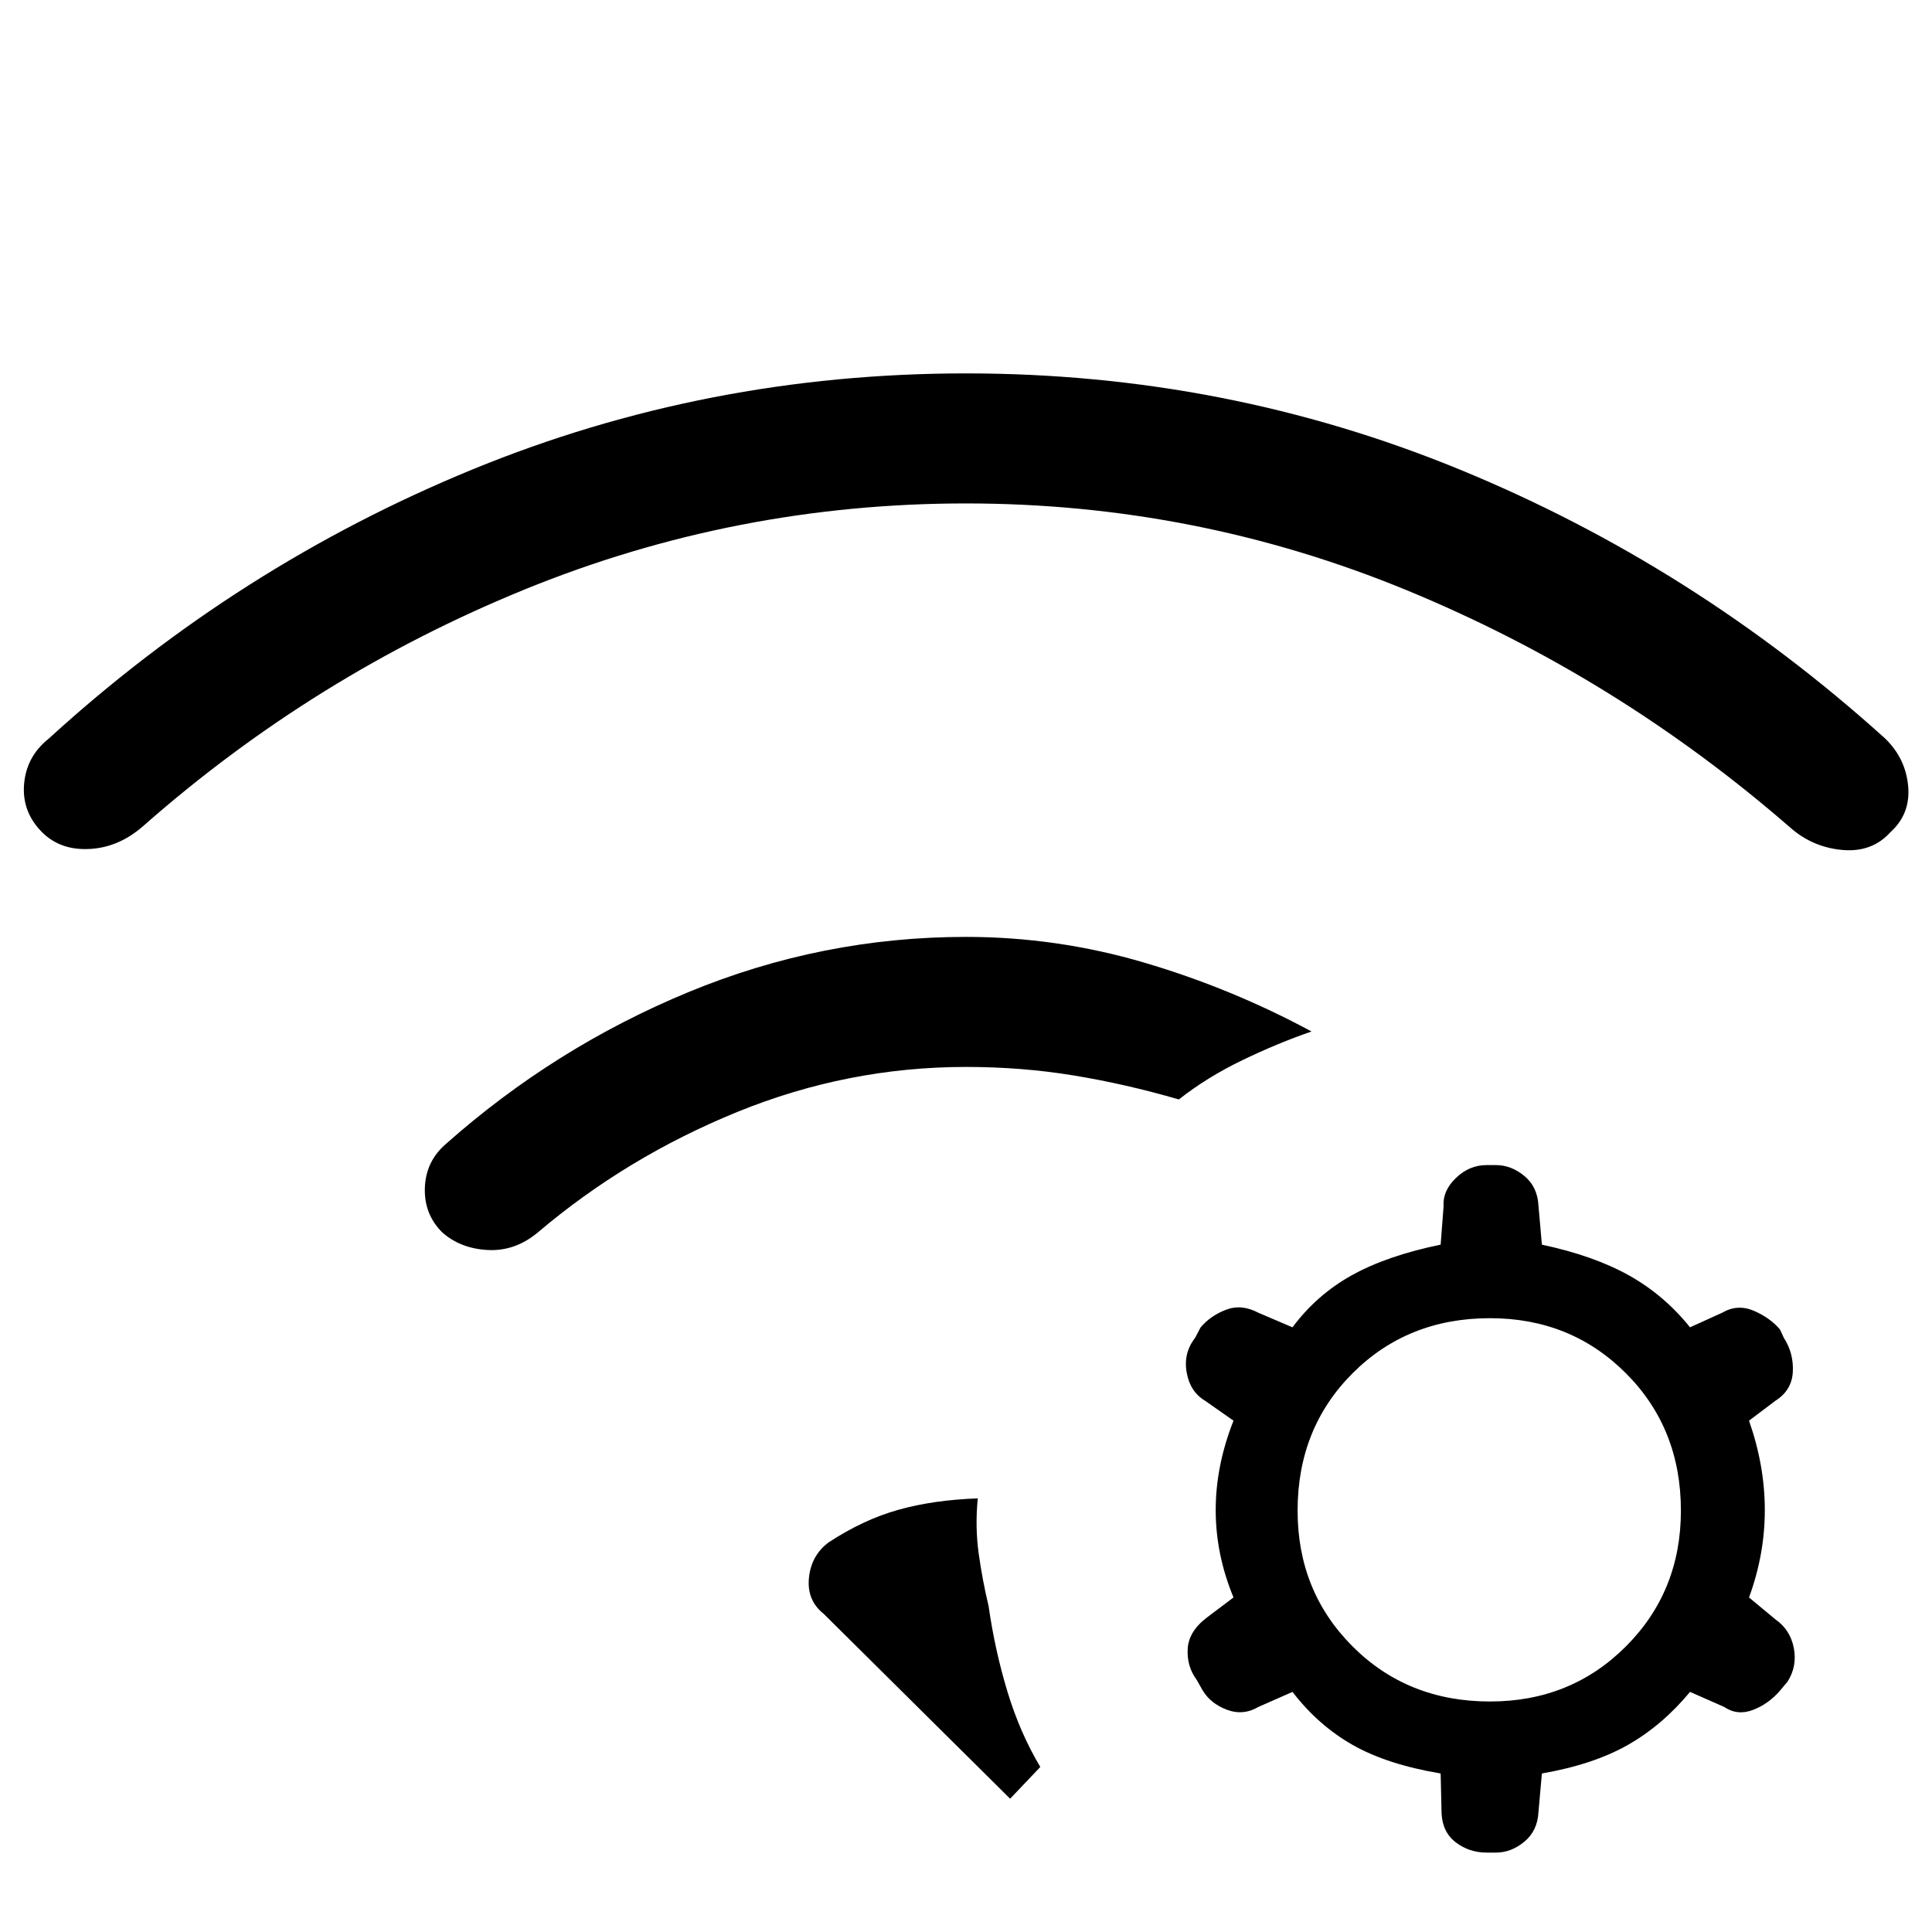<svg xmlns="http://www.w3.org/2000/svg" height="48" viewBox="0 96 960 960" width="48"><path d="M411.769 862.384q17.231-11.307 34.692-16.192 17.462-4.885 39.385-5.654-1.384 14.154.462 27.423 1.846 13.269 4.923 26.116 3.077 21.692 9.307 42.308Q506.769 957 516.923 974l-15 15.769-92.616-91.846q-8.461-6.692-7.346-17.885 1.116-11.192 9.808-17.654ZM480 561.538q45.231 0 88.654 12.808 43.423 12.808 83.039 34.192-16.77 5.769-34.385 14.269-17.616 8.501-31.539 19.501-26.461-7.693-52.269-11.923-25.808-4.231-53.5-4.231-58.769 0-113.692 22.384-54.923 22.385-99.154 59.923-11.308 9.385-24.846 8.654-13.539-.73-22.616-8.807-9.077-9.077-8.577-22.231.5-13.154 10.577-21.77 54.077-47.923 120.423-75.346Q408.461 561.538 480 561.538Zm0-280q129.077 0 245.423 47.808t211.423 133.731q10.077 9.846 11.308 23.615 1.231 13.769-8.846 22.846-9.077 10.077-23.731 8.808-14.654-1.269-25.731-10.885-86.231-75.076-190.884-118.192Q594.308 346.154 480 346.154q-114.308 0-218.962 42.615-104.653 42.616-189.884 117.692-12.077 10.616-26.616 11.385-14.538.769-23.615-8.308-10.077-10.077-8.962-23.846 1.116-13.769 12.193-22.615 94.077-85.923 210.423-133.731Q350.923 281.538 480 281.538Zm235.846 695.693q-26.615-4.462-43.731-14.192-17.115-9.731-29.884-26.346l-16.923 7.461q-7.616 4.462-15.731 1.385-8.116-3.077-12.039-9.693l-2.923-5.154q-4.923-6.615-4.461-15.346.461-8.731 9.615-15.654l13.154-9.923q-8.846-21.384-8.846-43.423 0-22.038 8.846-44.423L598.769 792q-7.385-4.385-9.115-14-1.731-9.615 4.192-17.231l2.692-5.154q4.923-5.846 12.654-8.807 7.731-2.962 16.116 1.5l16.923 7.23q12-16.153 29.5-25.884 17.5-9.731 44.115-15.193l1.462-19.077q-.539-7.615 6.115-14.038t15.269-6.423h4.616q7.615 0 14.154 5.423 6.538 5.423 7 14.808l1.692 19.307q25.615 5.462 43.115 15.193 17.5 9.731 30.5 25.884l15.924-7.23q7.615-4.462 15.73-1 8.116 3.461 13.039 9.307l1.923 4.154q4.923 7.616 4.461 16.846-.461 9.231-8.615 14.385l-13.154 9.923q7.846 22.385 7.846 44.423 0 22.039-7.846 43.423l13.154 10.923q7.385 5.154 9.115 14.27 1.731 9.115-3.192 16.73l-3.692 4.385q-5.692 6.616-13.423 9.577-7.731 2.962-14.346-1.5l-16.924-7.461Q826 953.308 808.885 963.039q-17.116 9.73-42.731 14.192l-1.692 19.077q-.462 9.382-7 14.812-6.539 5.42-14.154 5.42h-4.616q-8.615 0-15.269-5.04t-7.115-14.423l-.462-19.846ZM740.385 751q-40.923 0-68.27 27.346-27.346 27.346-27.346 68.269 0 40.154 27.346 67.5 27.347 27.347 68.27 27.347 40.154 0 67.5-27.347 27.346-27.346 27.346-67.5 0-40.923-27.346-68.269Q780.539 751 740.385 751Z"/></svg>